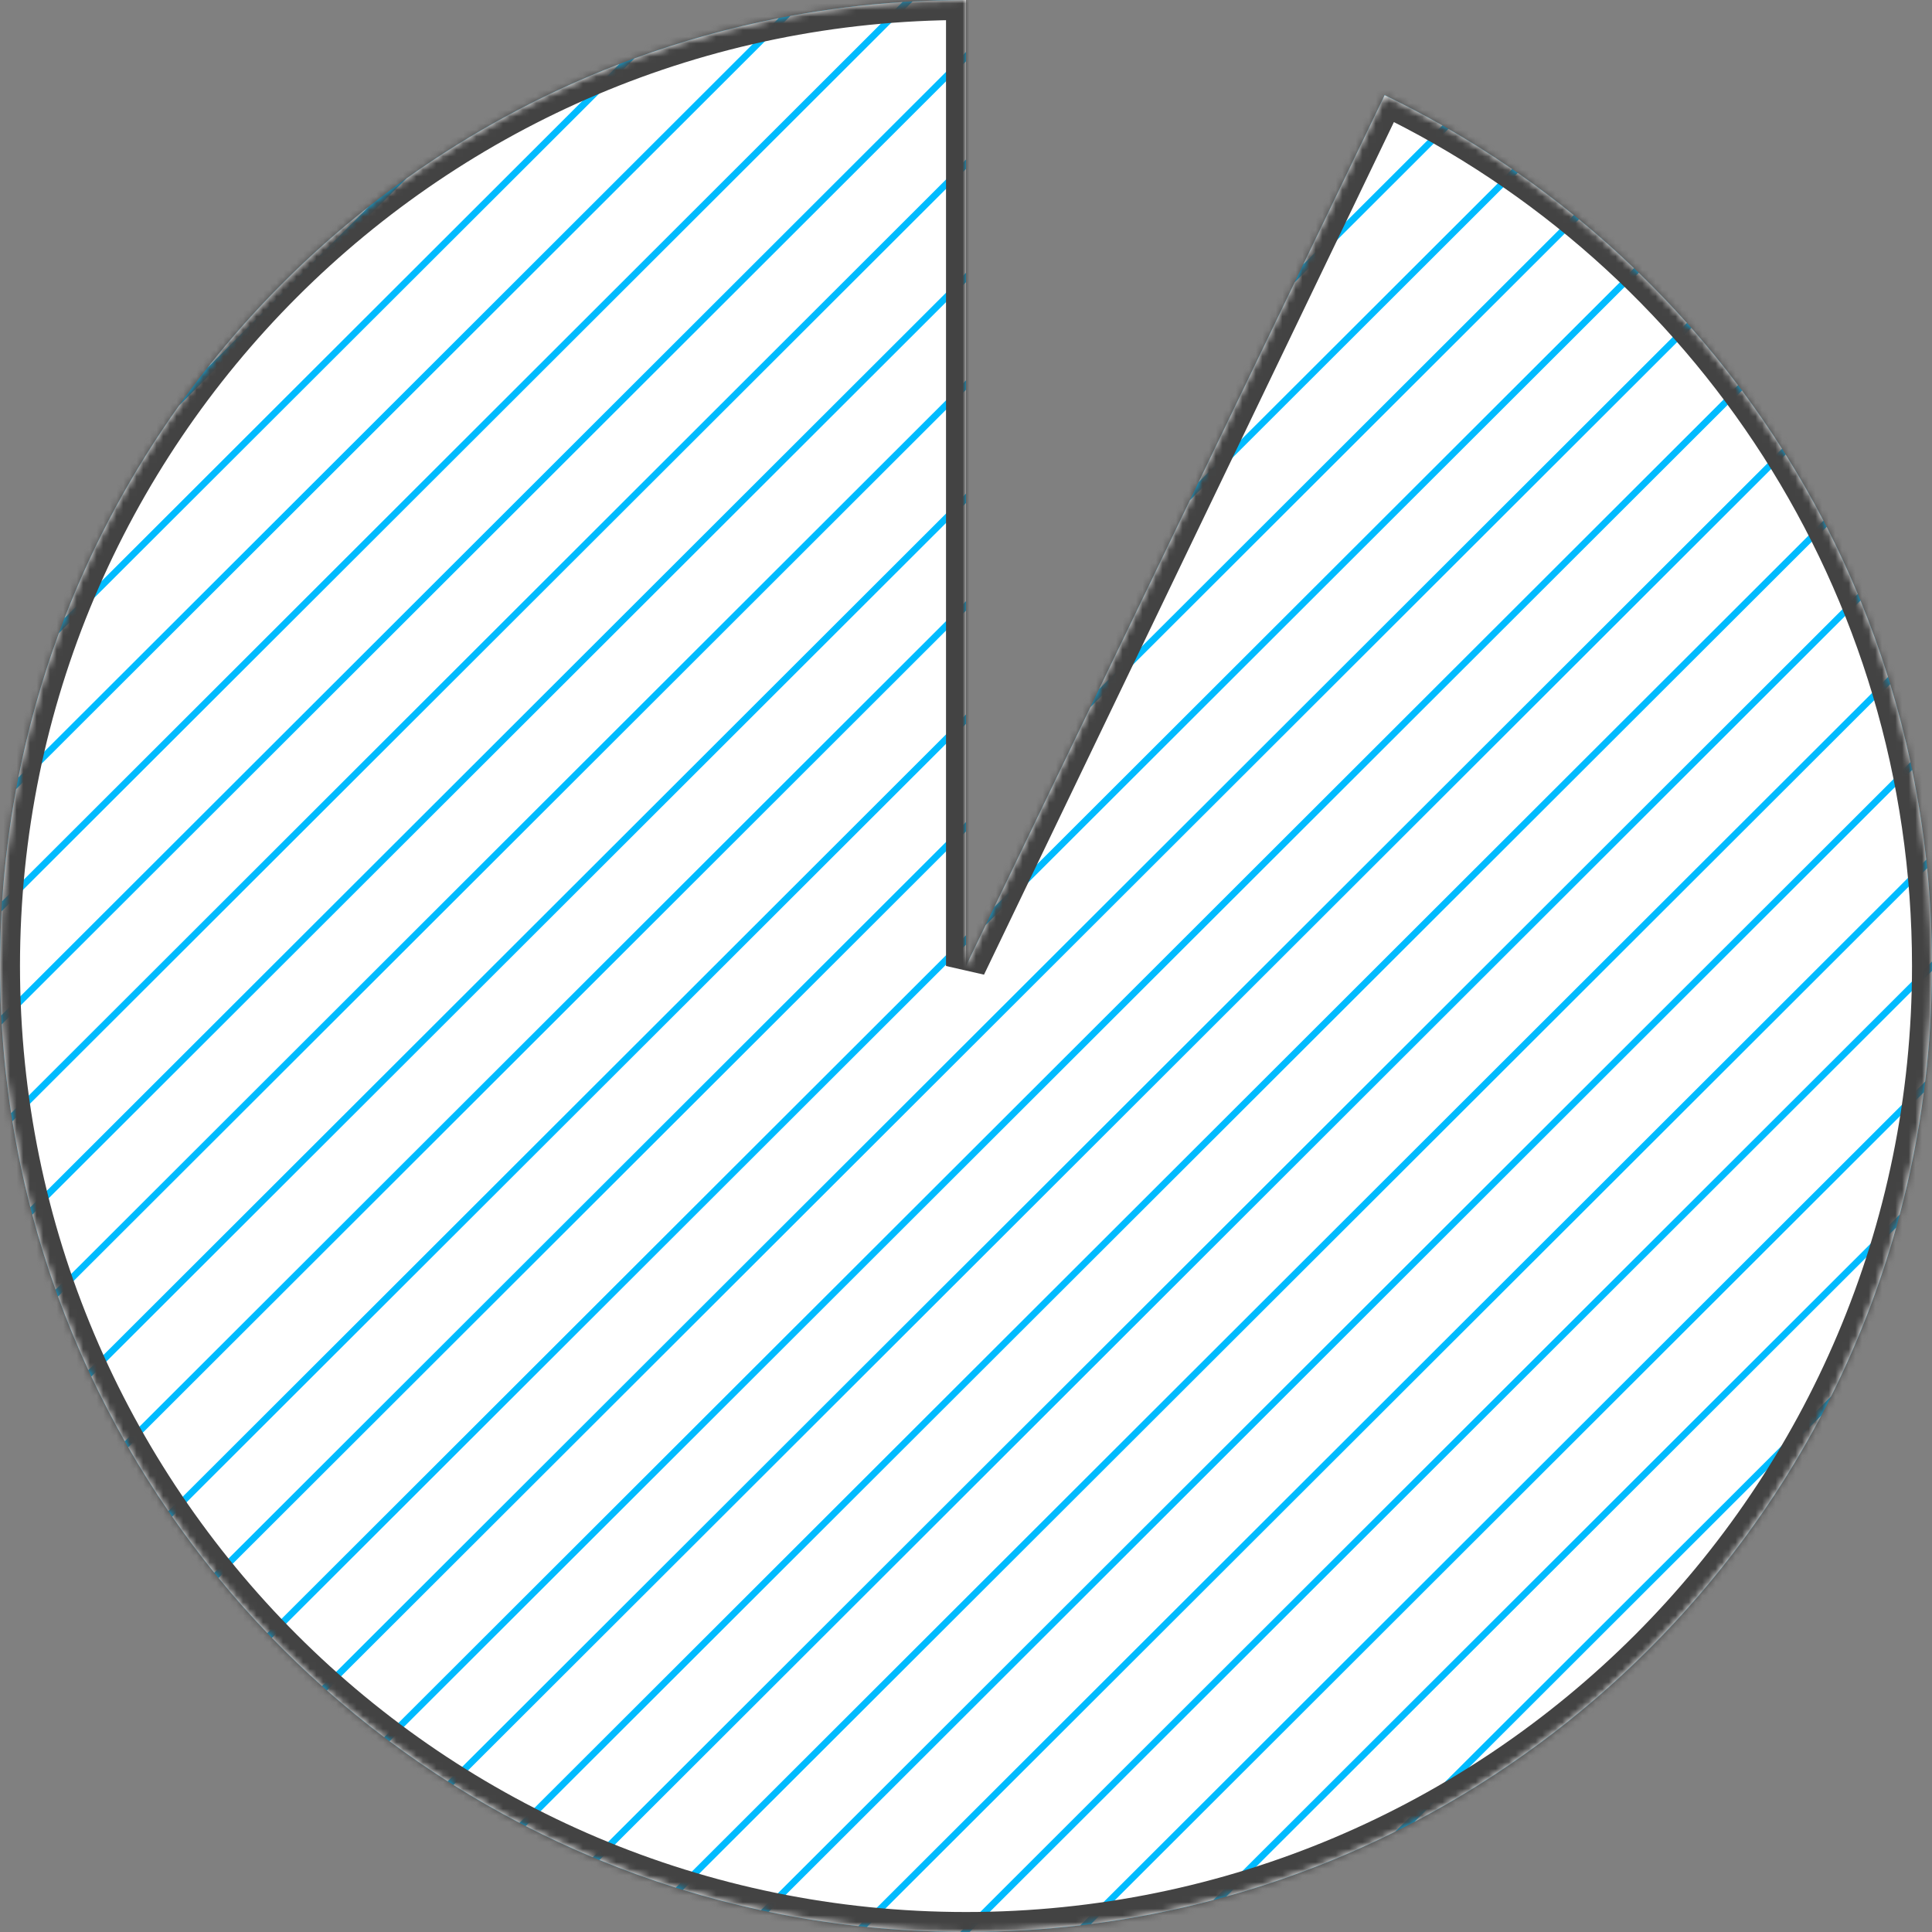 <svg width="290" height="290" viewBox="0 0 290 290" fill="none" xmlns="http://www.w3.org/2000/svg">
<rect x="0" y="0" width="290" height="290" fill="#808080" stroke="none"/>
<path fill-rule="evenodd" clip-rule="evenodd" d="M145 0C64.919 0 0 64.919 0 145C0 225.081 64.919 290 145 290C225.081 290 290 225.081 290 145C290 87.433 256.453 37.702 207.842 14.288L145 145V0Z" fill="#00BBFF"/>
<path fill-rule="evenodd" clip-rule="evenodd" d="M118.636 2.391C124.147 1.379 129.767 0.678 135.477 0.308L0.32 135.285C0.698 129.576 1.406 123.957 2.426 118.447L118.636 2.391ZM0 145C0 142.245 0.077 139.507 0.229 136.79L136.982 0.218C139.636 0.073 142.31 0 145 0V7.798L0.186 152.419C0.063 149.961 0 147.488 0 145ZM92.962 9.617C81.551 14.007 70.835 19.797 61.025 26.778L26.89 60.867C19.896 70.668 14.091 81.377 9.687 92.782L92.962 9.617ZM8.834 95.047C6.272 102.029 4.232 109.262 2.76 116.7L116.889 2.723C109.449 4.185 102.213 6.215 95.228 8.768L8.834 95.047ZM227.809 25.956C230.693 27.966 233.5 30.078 236.225 32.287L164.984 103.433L178.611 75.089L227.809 25.956ZM145 108.656V123.391L32.165 236.076C29.96 233.347 27.852 230.537 25.846 227.651L145 108.656ZM145 124.804L32.8 236.855C35.136 239.706 37.579 242.466 40.123 245.129L145 140.391V124.804ZM237.004 32.922L163.677 106.152L149.263 136.134L245.268 40.256C242.608 37.709 239.852 35.262 237.004 32.922ZM216.508 18.83C213.677 17.222 210.787 15.707 207.842 14.288L195.639 39.67L216.508 18.83ZM145 90.242V75.507L13.709 206.624C15.264 209.933 16.942 213.174 18.735 216.34L145 90.242ZM19.248 217.24L145 91.656V107.242L25.269 226.814C23.142 223.708 21.133 220.514 19.248 217.24ZM194.332 42.389L217.407 19.345C220.679 21.234 223.869 23.247 226.973 25.378L179.918 72.371L194.332 42.389ZM145 42.359V57.094L8.337 193.576C7.027 189.891 5.862 186.138 4.849 182.324L145 42.359ZM13.259 205.66C11.597 202.056 10.079 198.372 8.711 194.615L145 58.507V74.094L13.259 205.66ZM145 23.946V9.211L0.26 153.758C0.528 158.259 1.002 162.704 1.671 167.084L145 23.946ZM1.863 168.306C2.569 172.673 3.469 176.975 4.556 181.203L145 40.946V25.359L1.863 168.306ZM261.479 58.628C263.585 61.462 265.589 64.376 267.487 67.364L67.201 267.383C64.216 265.481 61.304 263.473 58.473 261.364L261.479 58.628ZM77.982 273.616C74.596 271.849 71.29 269.951 68.068 267.931L268.033 68.231C270.049 71.456 271.942 74.765 273.706 78.153L77.982 273.616ZM253.206 48.476C250.891 45.882 248.483 43.372 245.988 40.95L147.956 138.852L145 145V141.804L40.816 245.85C43.234 248.348 45.741 250.759 48.333 253.078L253.206 48.476ZM49.081 253.743C51.85 256.188 54.714 258.528 57.665 260.758L260.874 57.819C258.648 54.865 256.312 51.998 253.871 49.226L49.081 253.743ZM55.368 31.014C46.37 38.099 38.231 46.227 31.134 55.216L55.368 31.014ZM88.979 278.782C85.555 277.347 82.198 275.784 78.914 274.099L274.187 79.086C275.867 82.372 277.426 85.731 278.856 89.157L88.979 278.782ZM89.979 279.197C93.722 280.733 97.544 282.117 101.436 283.342L283.399 101.62C282.18 97.726 280.801 93.903 279.27 90.157L89.979 279.197ZM102.516 283.677C106.351 284.85 110.254 285.869 114.217 286.726L286.767 114.406C285.915 110.441 284.901 106.537 283.733 102.7L102.516 283.677ZM128.852 289.111C124.296 288.606 119.803 287.89 115.385 286.973L287.012 115.574C287.923 119.994 288.633 124.487 289.132 129.044L128.852 289.111ZM144.134 289.997C139.409 289.97 134.738 289.716 130.131 289.247L289.266 130.323C289.73 134.93 289.977 139.602 289.998 144.326L144.134 289.997ZM145.547 289.999C151.166 289.978 156.709 289.638 162.16 288.995L288.973 162.351C289.622 156.901 289.97 151.358 289.998 145.74L145.547 289.999ZM163.775 288.796C170.026 287.988 176.151 286.781 182.126 285.203L285.154 182.313C286.74 176.34 287.954 170.215 288.771 163.966L163.775 288.796ZM209.432 274.934C201.375 278.937 192.892 282.213 184.07 284.675L284.624 184.256C282.149 193.074 278.862 201.553 274.848 209.605L209.432 274.934ZM212.33 273.453C238.329 259.797 259.674 238.48 273.363 212.501L212.33 273.453Z" fill="white"/>
<mask id="path-3-inside-1" fill="white">
<path fill-rule="evenodd" clip-rule="evenodd" d="M145 0C64.919 0 0 64.919 0 145C0 225.081 64.919 290 145 290C225.081 290 290 225.081 290 145C290 87.433 256.453 37.702 207.842 14.288L145 145V0Z"/>
</mask>
<path d="M145 0H148V-3H145V0ZM207.842 14.288L209.144 11.585L206.439 10.283L205.138 12.988L207.842 14.288ZM145 145H142L147.704 146.3L145 145ZM3 145C3 66.576 66.576 3 145 3V-3C63.262 -3 -3 63.262 -3 145H3ZM145 287C66.576 287 3 223.424 3 145H-3C-3 226.738 63.262 293 145 293V287ZM287 145C287 223.424 223.424 287 145 287V293C226.738 293 293 226.738 293 145H287ZM206.54 16.991C254.153 39.923 287 88.629 287 145H293C293 86.238 258.754 35.48 209.144 11.585L206.54 16.991ZM205.138 12.988L142.296 143.7L147.704 146.3L210.546 15.588L205.138 12.988ZM148 145V0H142V145H148Z" fill="#434343" mask="url(#path-3-inside-1)"/>
</svg>
